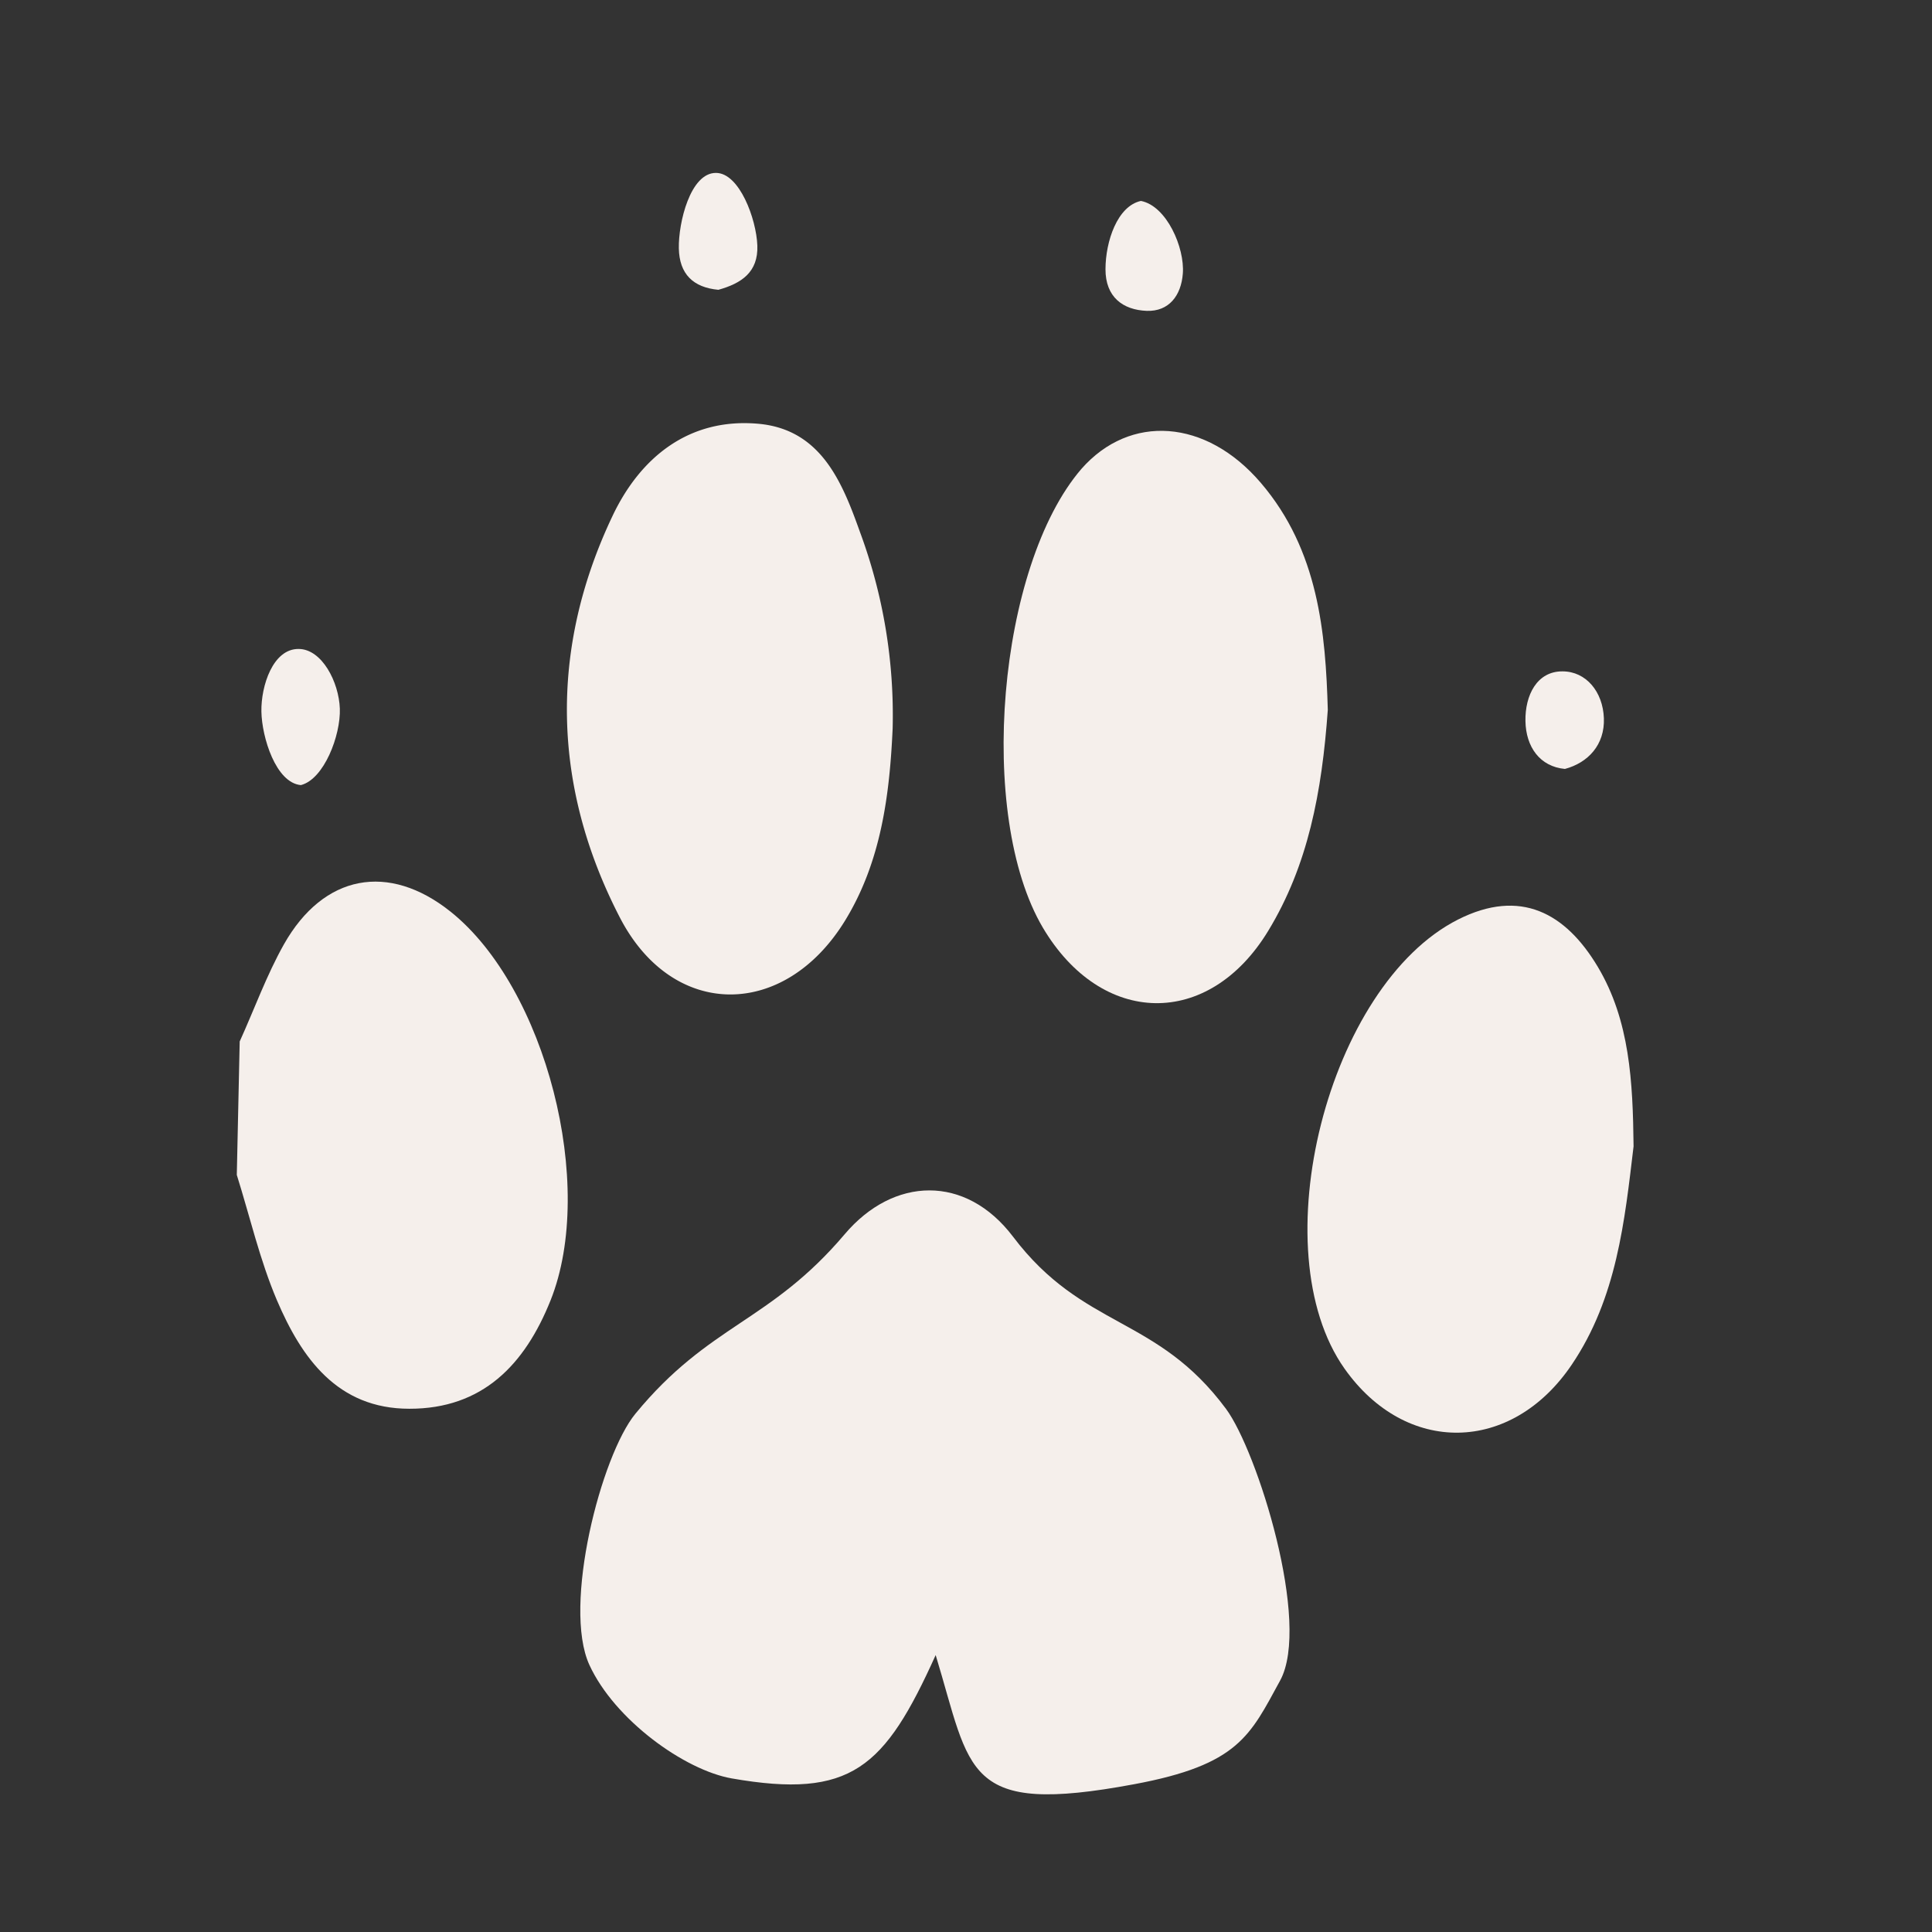 <svg xmlns="http://www.w3.org/2000/svg" width="300" height="300" viewBox="0 0 300 300">
  <rect x="0" y="0" width="300" height="300" fill="#333333" stroke="none"/>
  <defs>
    <style>
      .cls-1 {
        fill: #f5efeb;
      }
    </style>
  </defs>
  <title>animation</title>
  <g id="SVGs">
    <g id="dog">
      <path class="cls-1" d="M37.22,161.72c2.27-5,4.17-10.29,6.87-15.09,6.16-10.89,16.27-12.73,25.87-5.07,14.8,11.81,22.67,42.5,15.53,60.36-4,10-10.57,16.85-21.93,16.83-11.15,0-16.73-7.86-20.57-16.87-2.65-6.24-4.18-12.94-6.22-19.44Z"/>
      <path class="cls-1" d="M145.29,257c-7.92,17.54-13.12,22.39-31.67,19.15-7.34-1.29-18.19-9.11-22.1-17.62-4.21-9.18,1.84-32.54,7.14-39,11.51-14,20.85-14.13,32.52-27.9,7.56-8.92,18.77-9.31,26.13.41,10.92,14.42,22.27,12.17,33.06,26.72,4.86,6.56,13.27,33.31,8.4,42.21-4.65,8.5-6.41,13.07-22.7,16.09C149.58,282,150.84,275.21,145.29,257Z"/>
      <path class="cls-1" d="M206.18,110.22c-.91,12.82-3.08,24.17-9.25,34.32-9.24,15.21-25.88,14.9-35-.5-10.32-17.49-7-56.16,6-71.24C175.45,64.25,187.27,65,195.8,75,204.75,85.48,205.84,98.32,206.18,110.22Z"/>
      <path class="cls-1" d="M138.61,113.11c-.47,10.43-1.82,20.74-7.37,29.81-9.42,15.38-26.79,15.44-35-.47-10.49-20.3-11-41.57-1.12-62.35,4.27-9,11.79-15.25,22.6-14.3,9.82.86,13.09,9.18,15.83,16.85A81.84,81.84,0,0,1,138.61,113.11Z"/>
      <path class="cls-1" d="M253.66,178c-1.38,11.56-2.59,23.57-9.63,33.95-9.35,13.8-25.74,14.05-35.26.56-13-18.41-2.6-59.5,17.64-69.73,9.69-4.89,16.71-1,21.69,7.34S253.55,168,253.66,178Z"/>
      <path class="cls-1" d="M111.55,45c-3.9-.36-6.06-2.43-6.14-6.43s1.79-11.75,5.77-11.72c3.63,0,6.27,7.15,6.42,11.28S115.14,44,111.55,45Z"/>
      <path class="cls-1" d="M46.72,121.91c-3.89-.35-6.06-7.43-6.13-11.42s1.79-9.75,5.77-9.72c3.63,0,6.27,5.15,6.41,9.28S50.32,121,46.72,121.91Z"/>
      <path class="cls-1" d="M243,119.4c-3.9-.36-6.06-3.43-6.13-7.43s1.78-7.75,5.76-7.72c3.64,0,6.27,3.15,6.42,7.28S246.59,118.44,243,119.4Z"/>
      <path class="cls-1" d="M177.16,31.2c4,.77,6.82,7.27,6.51,11.28-.26,3.43-2.17,5.91-5.6,5.79-3.7-.14-6.42-2.14-6.41-6.47S173.5,32,177.16,31.2Z"/>
    </g>
  </g>
</svg>
